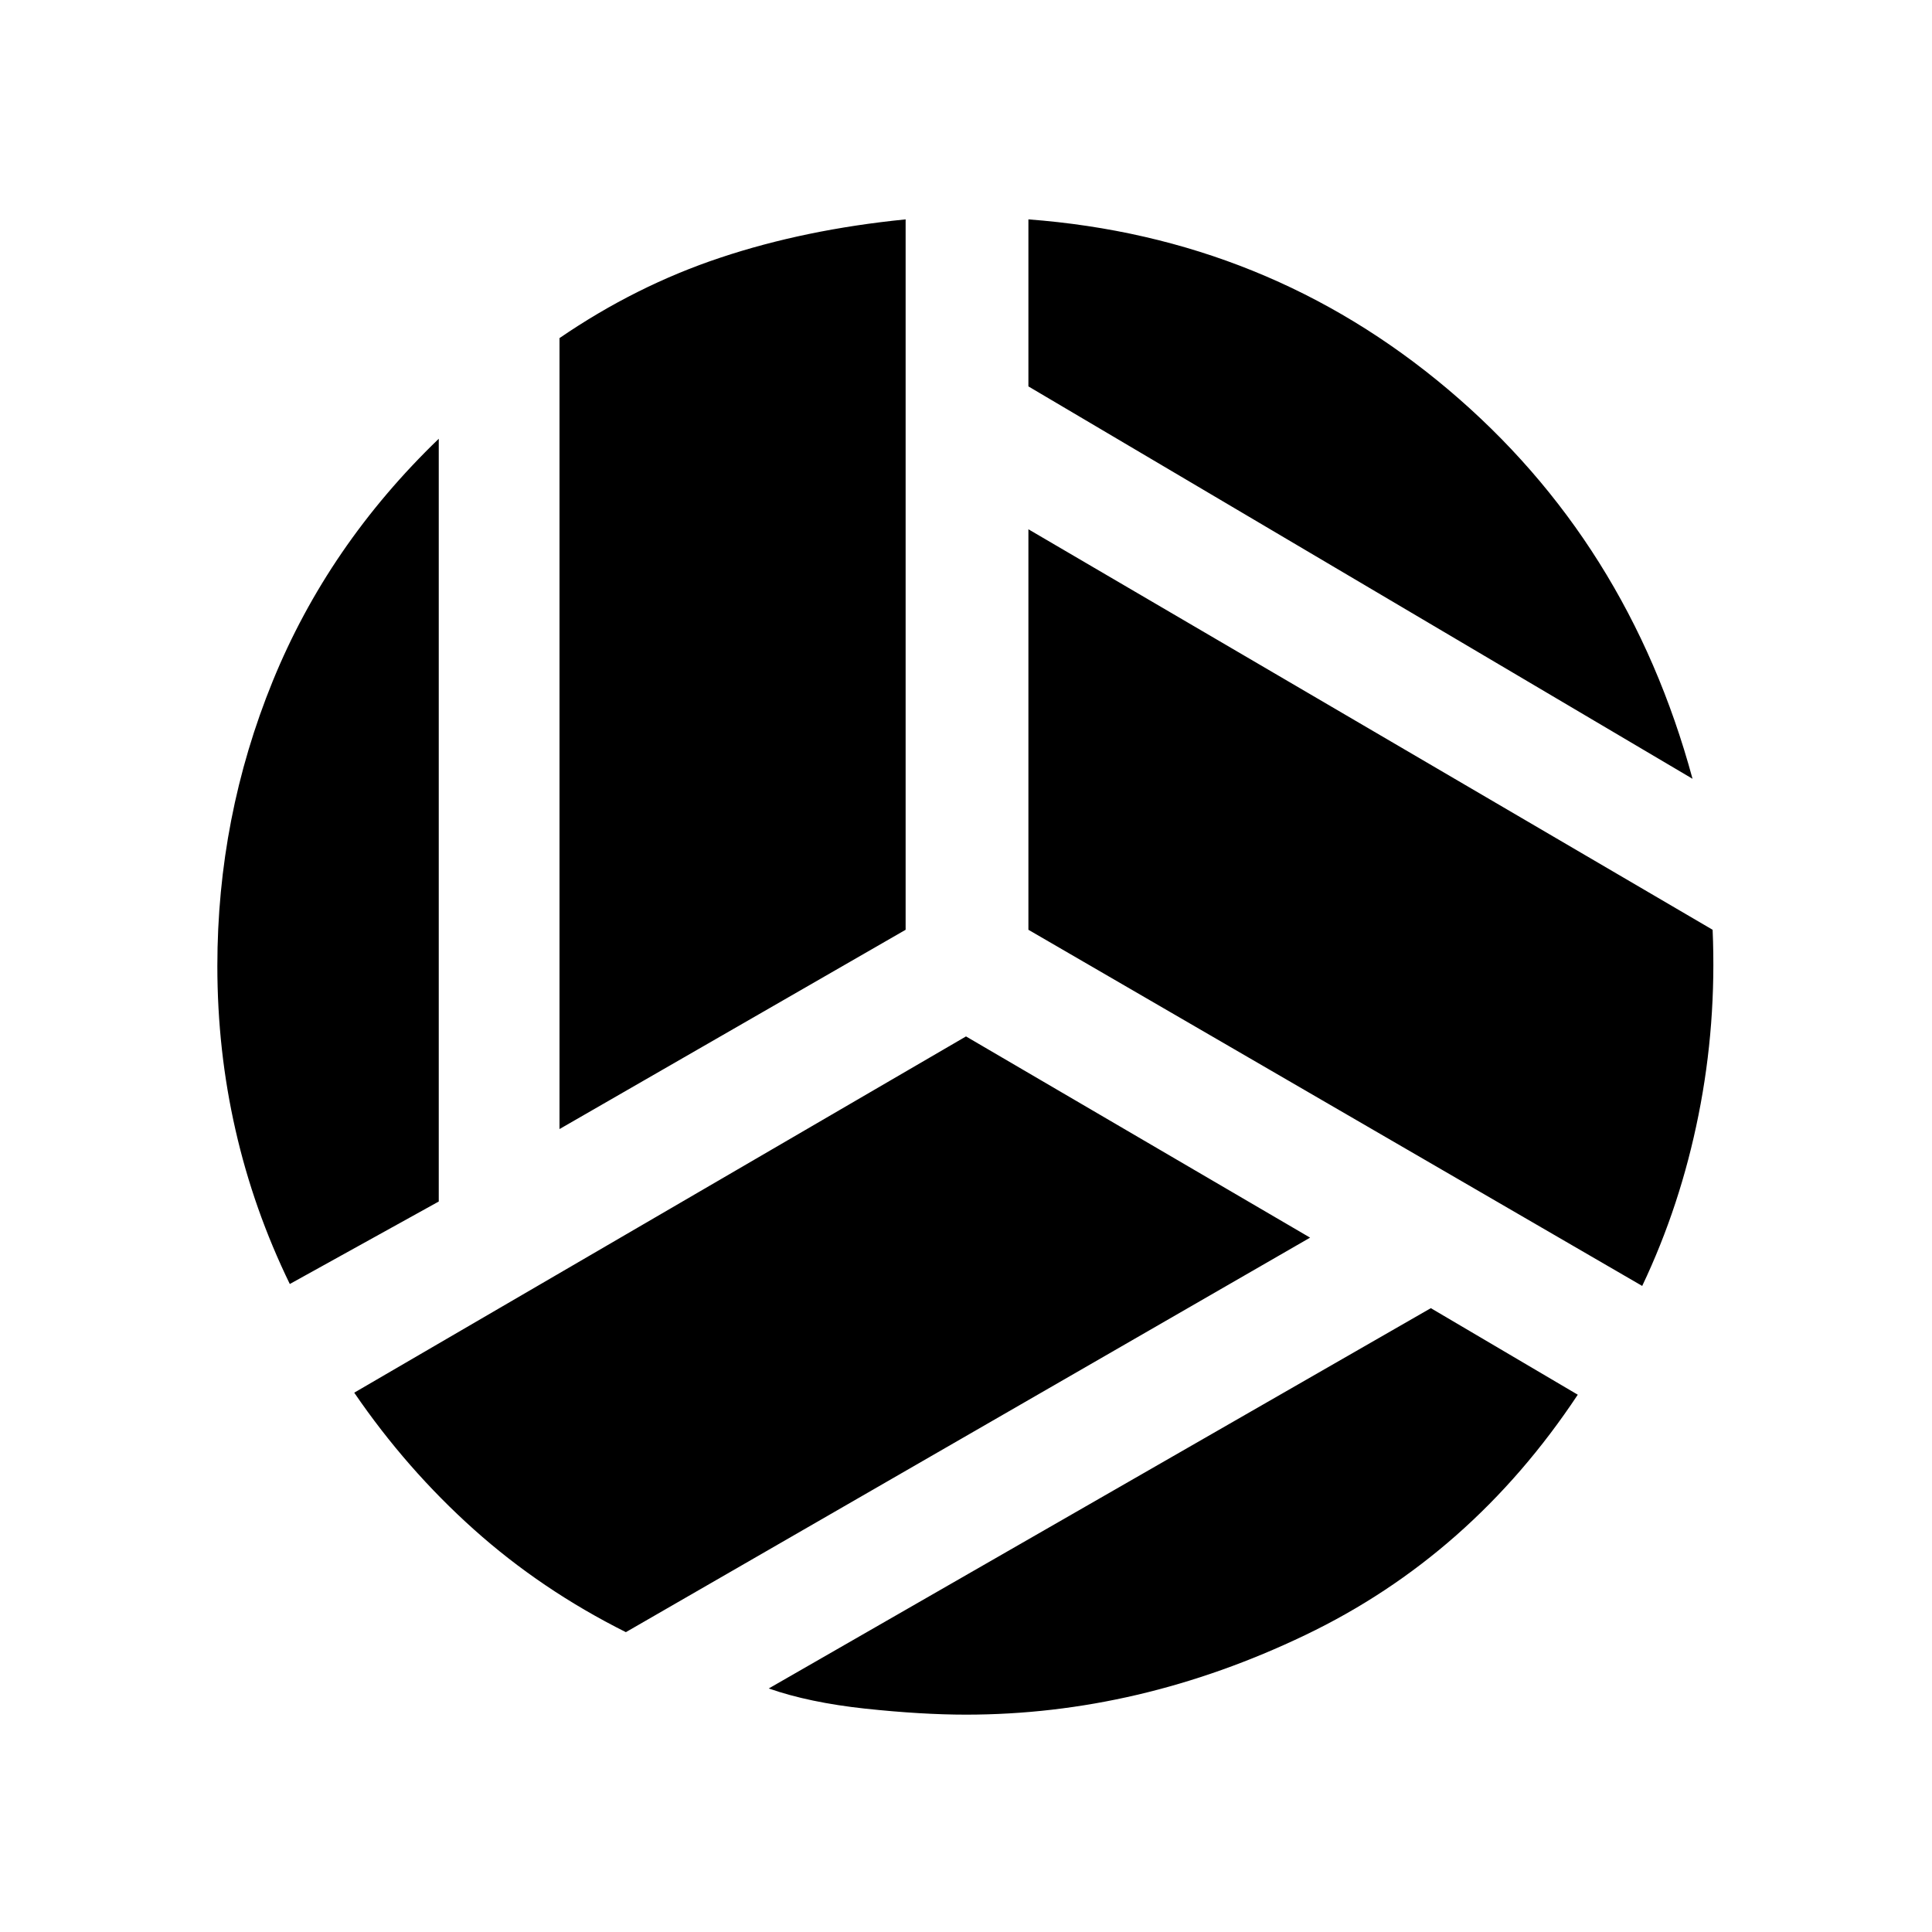 <svg xmlns="http://www.w3.org/2000/svg" height="20" width="20"><path d="M17.521 8.062 10.646 4V2.271q2.479.187 4.344 1.76 1.864 1.573 2.531 4.031ZM5.792 11.688V3.5q.791-.542 1.666-.833.875-.292 1.917-.396v7.354ZM3 13.292q-.375-.771-.562-1.594Q2.25 10.875 2.25 10q0-1.542.573-2.948t1.719-2.51v7.896Zm3.479 3.604q-.875-.438-1.573-1.063t-1.239-1.416L10 10.729l3.562 2.083ZM10 17.75q-.458 0-1.042-.062-.583-.063-1-.209l6.854-3.937 1.521.896q-1.104 1.666-2.823 2.489-1.718.823-3.51.823Zm7-4.438-6.354-3.687V5.479l7.083 4.146q.042.979-.146 1.917-.187.937-.583 1.77Z"/></svg>